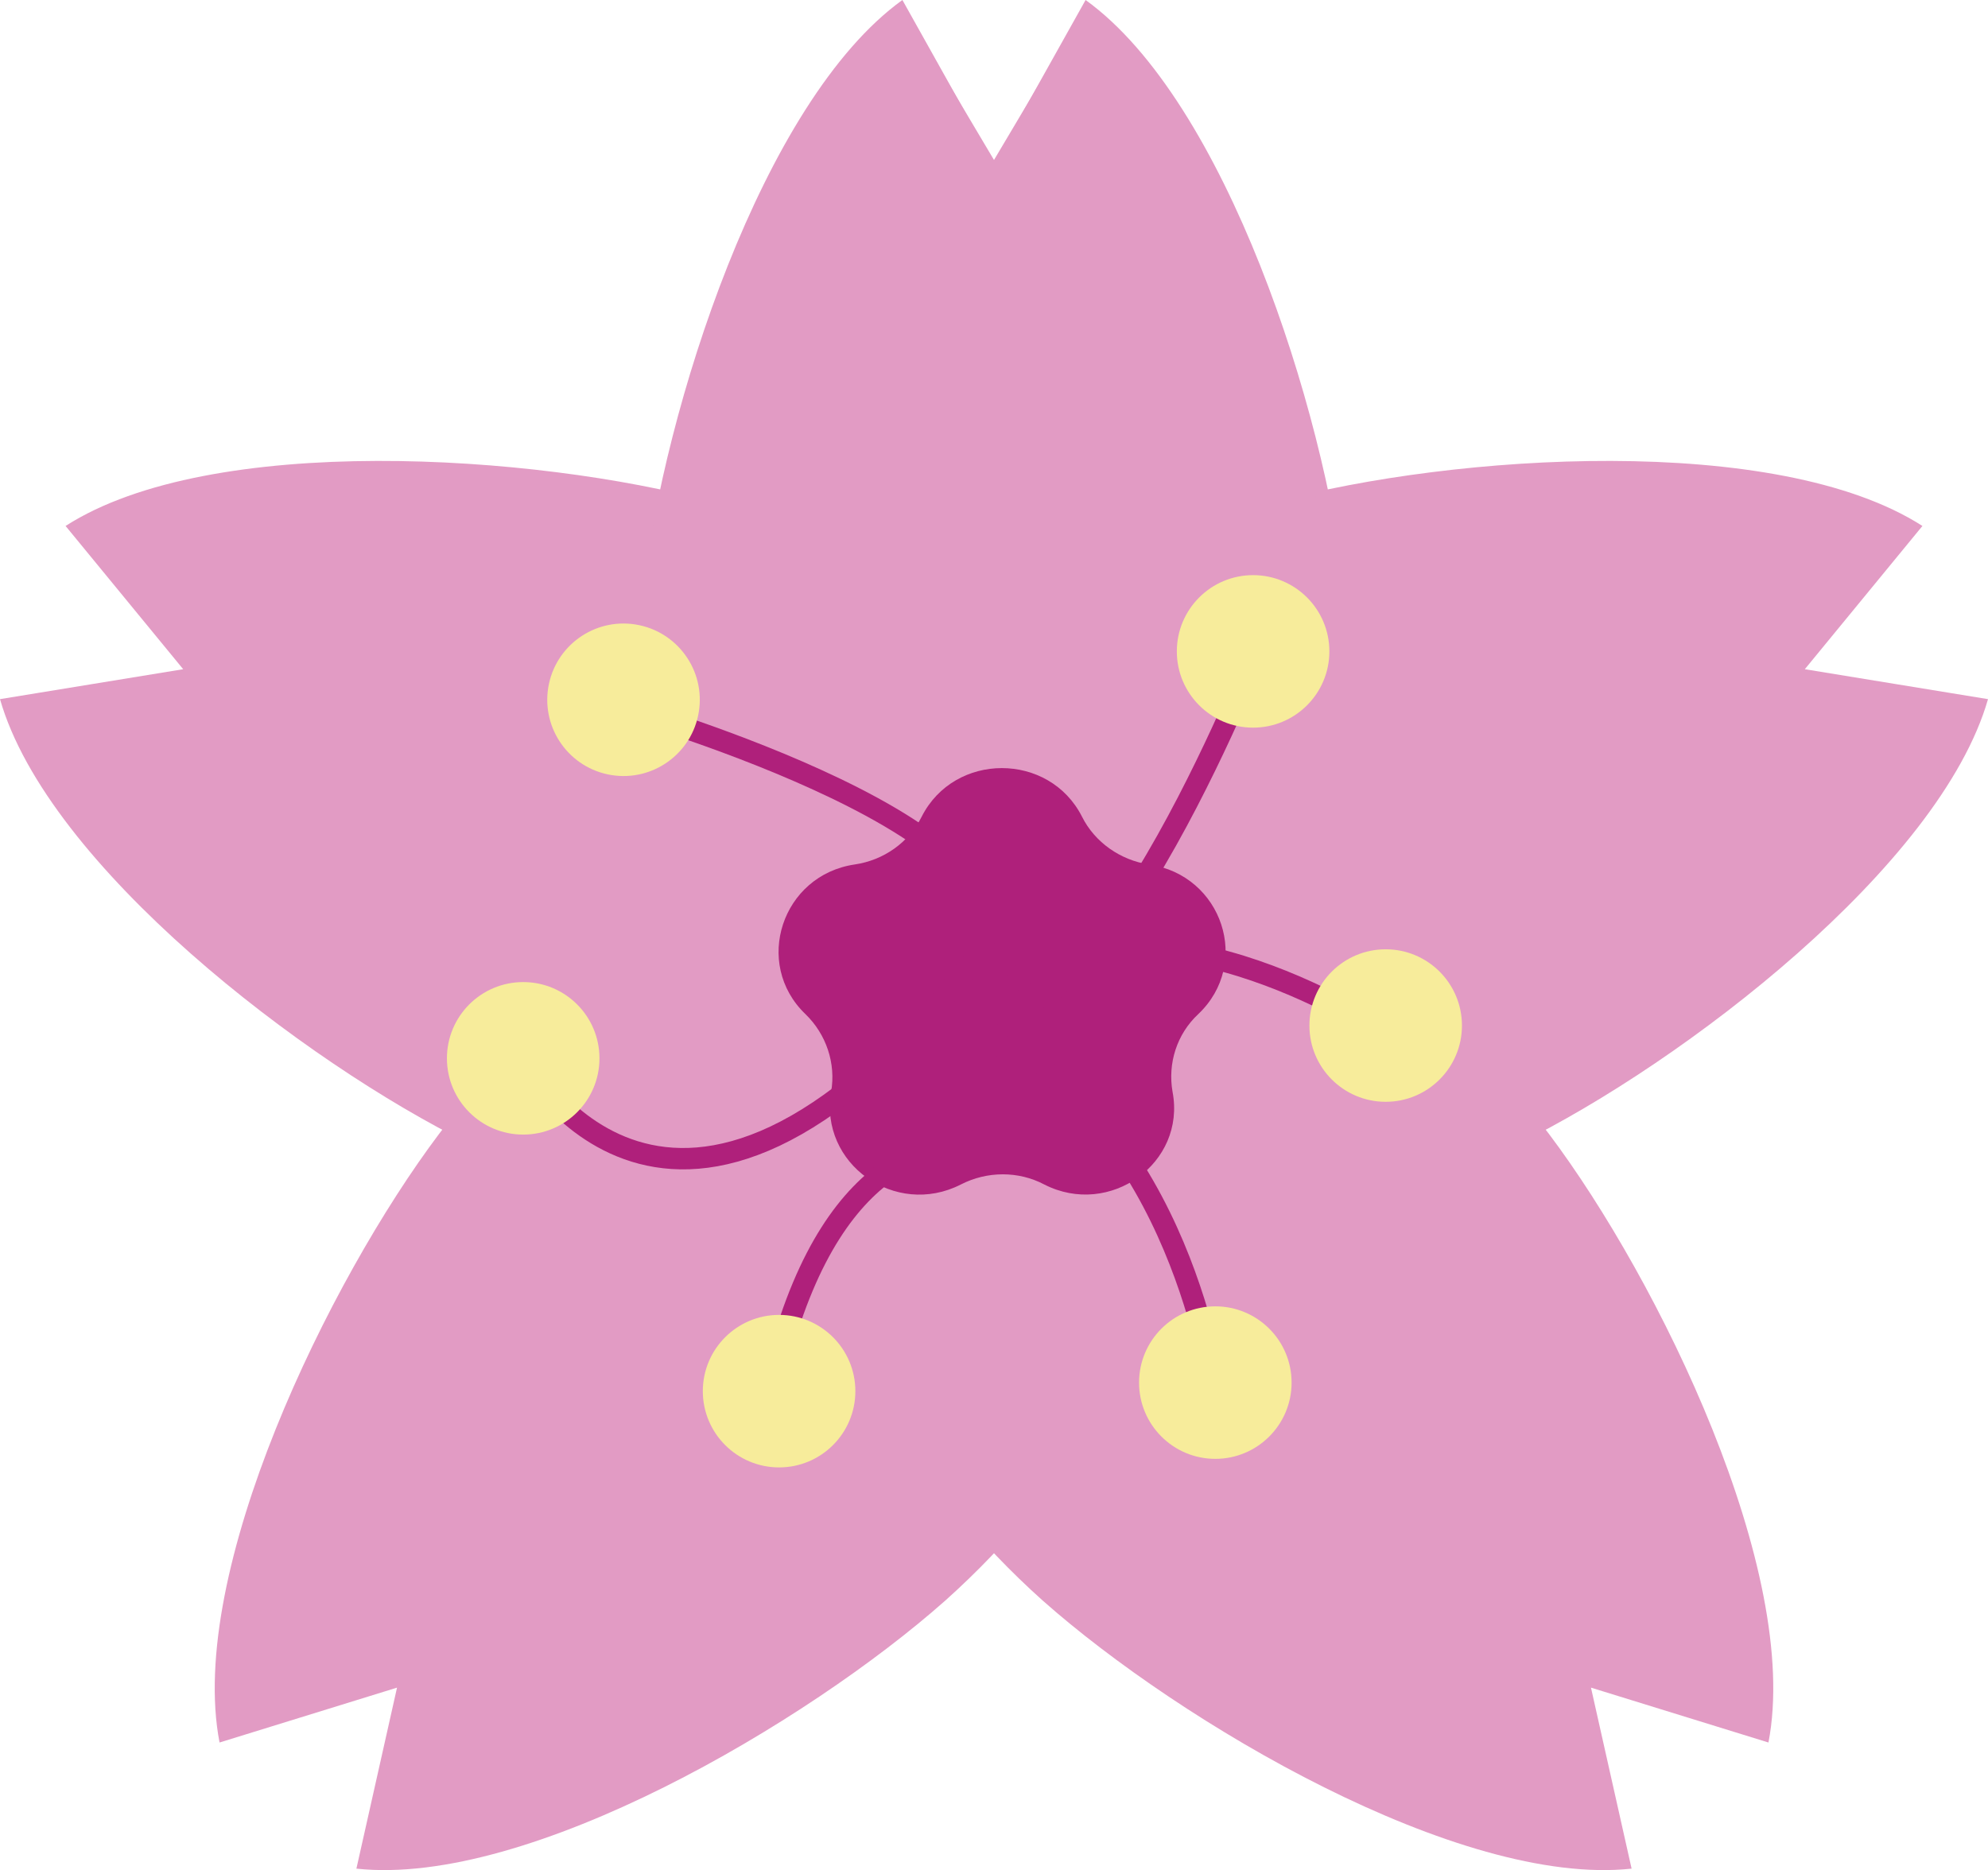 <?xml version="1.0" encoding="utf-8"?>
<!-- Generator: Adobe Illustrator 26.5.2, SVG Export Plug-In . SVG Version: 6.00 Build 0)  -->
<svg version="1.1" id="Layer_1" xmlns="http://www.w3.org/2000/svg" xmlns:xlink="http://www.w3.org/1999/xlink" x="0px" y="0px"
	 viewBox="0 0 278.9 262.4" style="enable-background:new 0 0 278.9 262.4;" xml:space="preserve">
<style type="text/css">
	.st0{fill:#E29BC4;}
	.st1{fill:#AF207B;}
	.st2{fill:none;stroke:#AF207B;stroke-width:3;stroke-miterlimit:10;}
	.st3{fill:#F7EC9B;}
</style>
<g id="Layer_1_00000103261653452901908820000004503173779269940906_">
	<path class="st0" d="M157,126.7c-19.8-17.9-66.1-6.5-95.4,32.4c-15.5,20.6-35.4,61.5-30.8,85.4l24.9-7.7L50,262.2
		c24.2,2.6,63.3-20.5,82.6-37.6C168.9,192.1,176.5,145,157,126.7z"/>
	<path class="st0" d="M165.7,146.7c9.1-25.1-18.8-63.7-65.8-76.3C75,63.7,29.6,60.7,9.2,73.8l16.5,20.1L0,98.1
		c6.7,23.4,42.7,51,65.9,62.4C109.6,182.2,156,171.6,165.7,146.7z"/>
	<path class="st0" d="M141.8,172.3c26.7-0.7,52.4-40.8,46.9-89.2C185.8,57.5,172,14.2,152.3,0l-12.7,22.7L126.3,0.3
		c-19.3,14.8-31.8,58.4-34,84.2C88.2,133,115.1,172.4,141.8,172.3z"/>
	<path class="st0" d="M121.9,126.7c19.8-17.9,66.1-6.5,95.4,32.4c15.5,20.6,35.4,61.5,30.8,85.4l-24.9-7.7l5.7,25.4
		c-24.2,2.6-63.3-20.5-82.6-37.6C110,192.1,102.5,145,121.9,126.7z"/>
	<path class="st0" d="M113.2,146.7C104.1,121.6,132,83,179,70.4c24.9-6.7,70.3-9.7,90.7,3.4l-16.5,20.1l25.7,4.2
		c-6.7,23.4-42.7,51-65.9,62.4C169.4,182.2,122.9,171.6,113.2,146.7z"/>
	<path class="st0" d="M137.1,172.3c-26.7-0.7-52.4-40.8-46.9-89.2c2.9-25.6,16.7-68.9,36.4-83.1l12.7,22.7l13.3-22.4
		c19.3,14.8,31.8,58.4,34,84.2C190.7,133,163.8,172.4,137.1,172.3z"/>
	<g id="Layer_2_00000053532350355149519660000017071069485698637710_">
	</g>
</g>
<g id="Layer_4">
	<path class="st1" d="M146.5,166.2L146.5,166.2c-3.6-1.9-8-1.9-11.7,0l0,0c-9.2,4.7-19.9-2.9-18.2-13l0,0c0.7-4-0.7-8.1-3.6-10.9
		l0,0c-7.4-7.1-3.3-19.5,6.9-21l0,0c4.1-0.6,7.6-3.1,9.4-6.7l0,0c4.6-9.1,17.9-9.1,22.5,0l0,0c1.8,3.6,5.4,6.1,9.4,6.7l0,0
		c10.3,1.5,14.4,13.9,6.9,21l0,0c-3,2.8-4.3,6.9-3.6,10.9l0,0C166.4,163.2,155.7,170.9,146.5,166.2z"/>
</g>
<g id="Layer_5">
	<path class="st2" d="M175.8,92.6c0,0-26.7,67.1-41.9,44"/>
	<path class="st2" d="M73.4,148.5c0,0,20.7,39.3,63-13.4c14.1-17.6-48.8-35.7-48.8-35.7"/>
	<path class="st2" d="M170.5,195.2c0,0-4.9-37.6-32.1-50.1"/>
	<path class="st2" d="M194.4,145.1c0,0-31.4-21.3-52.5-7.4"/>
	<path class="st2" d="M109.3,190.4c16-59.4,62.2-5.3,27-48.9"/>
</g>
<g id="Layer_3">
	
		<ellipse transform="matrix(0.16 -0.987 0.987 0.16 -23.448 168.84)" class="st3" cx="87.5" cy="98.2" rx="10.7" ry="10.7"/>
	<circle class="st3" cx="175.8" cy="91.4" r="10.7"/>
	<circle class="st3" cx="194.4" cy="143.9" r="10.7"/>
	<circle class="st3" cx="170.5" cy="194" r="10.7"/>
	<circle class="st3" cx="109.3" cy="195.2" r="10.7"/>
	<circle class="st3" cx="73.4" cy="148.5" r="10.7"/>
</g>
</svg>
